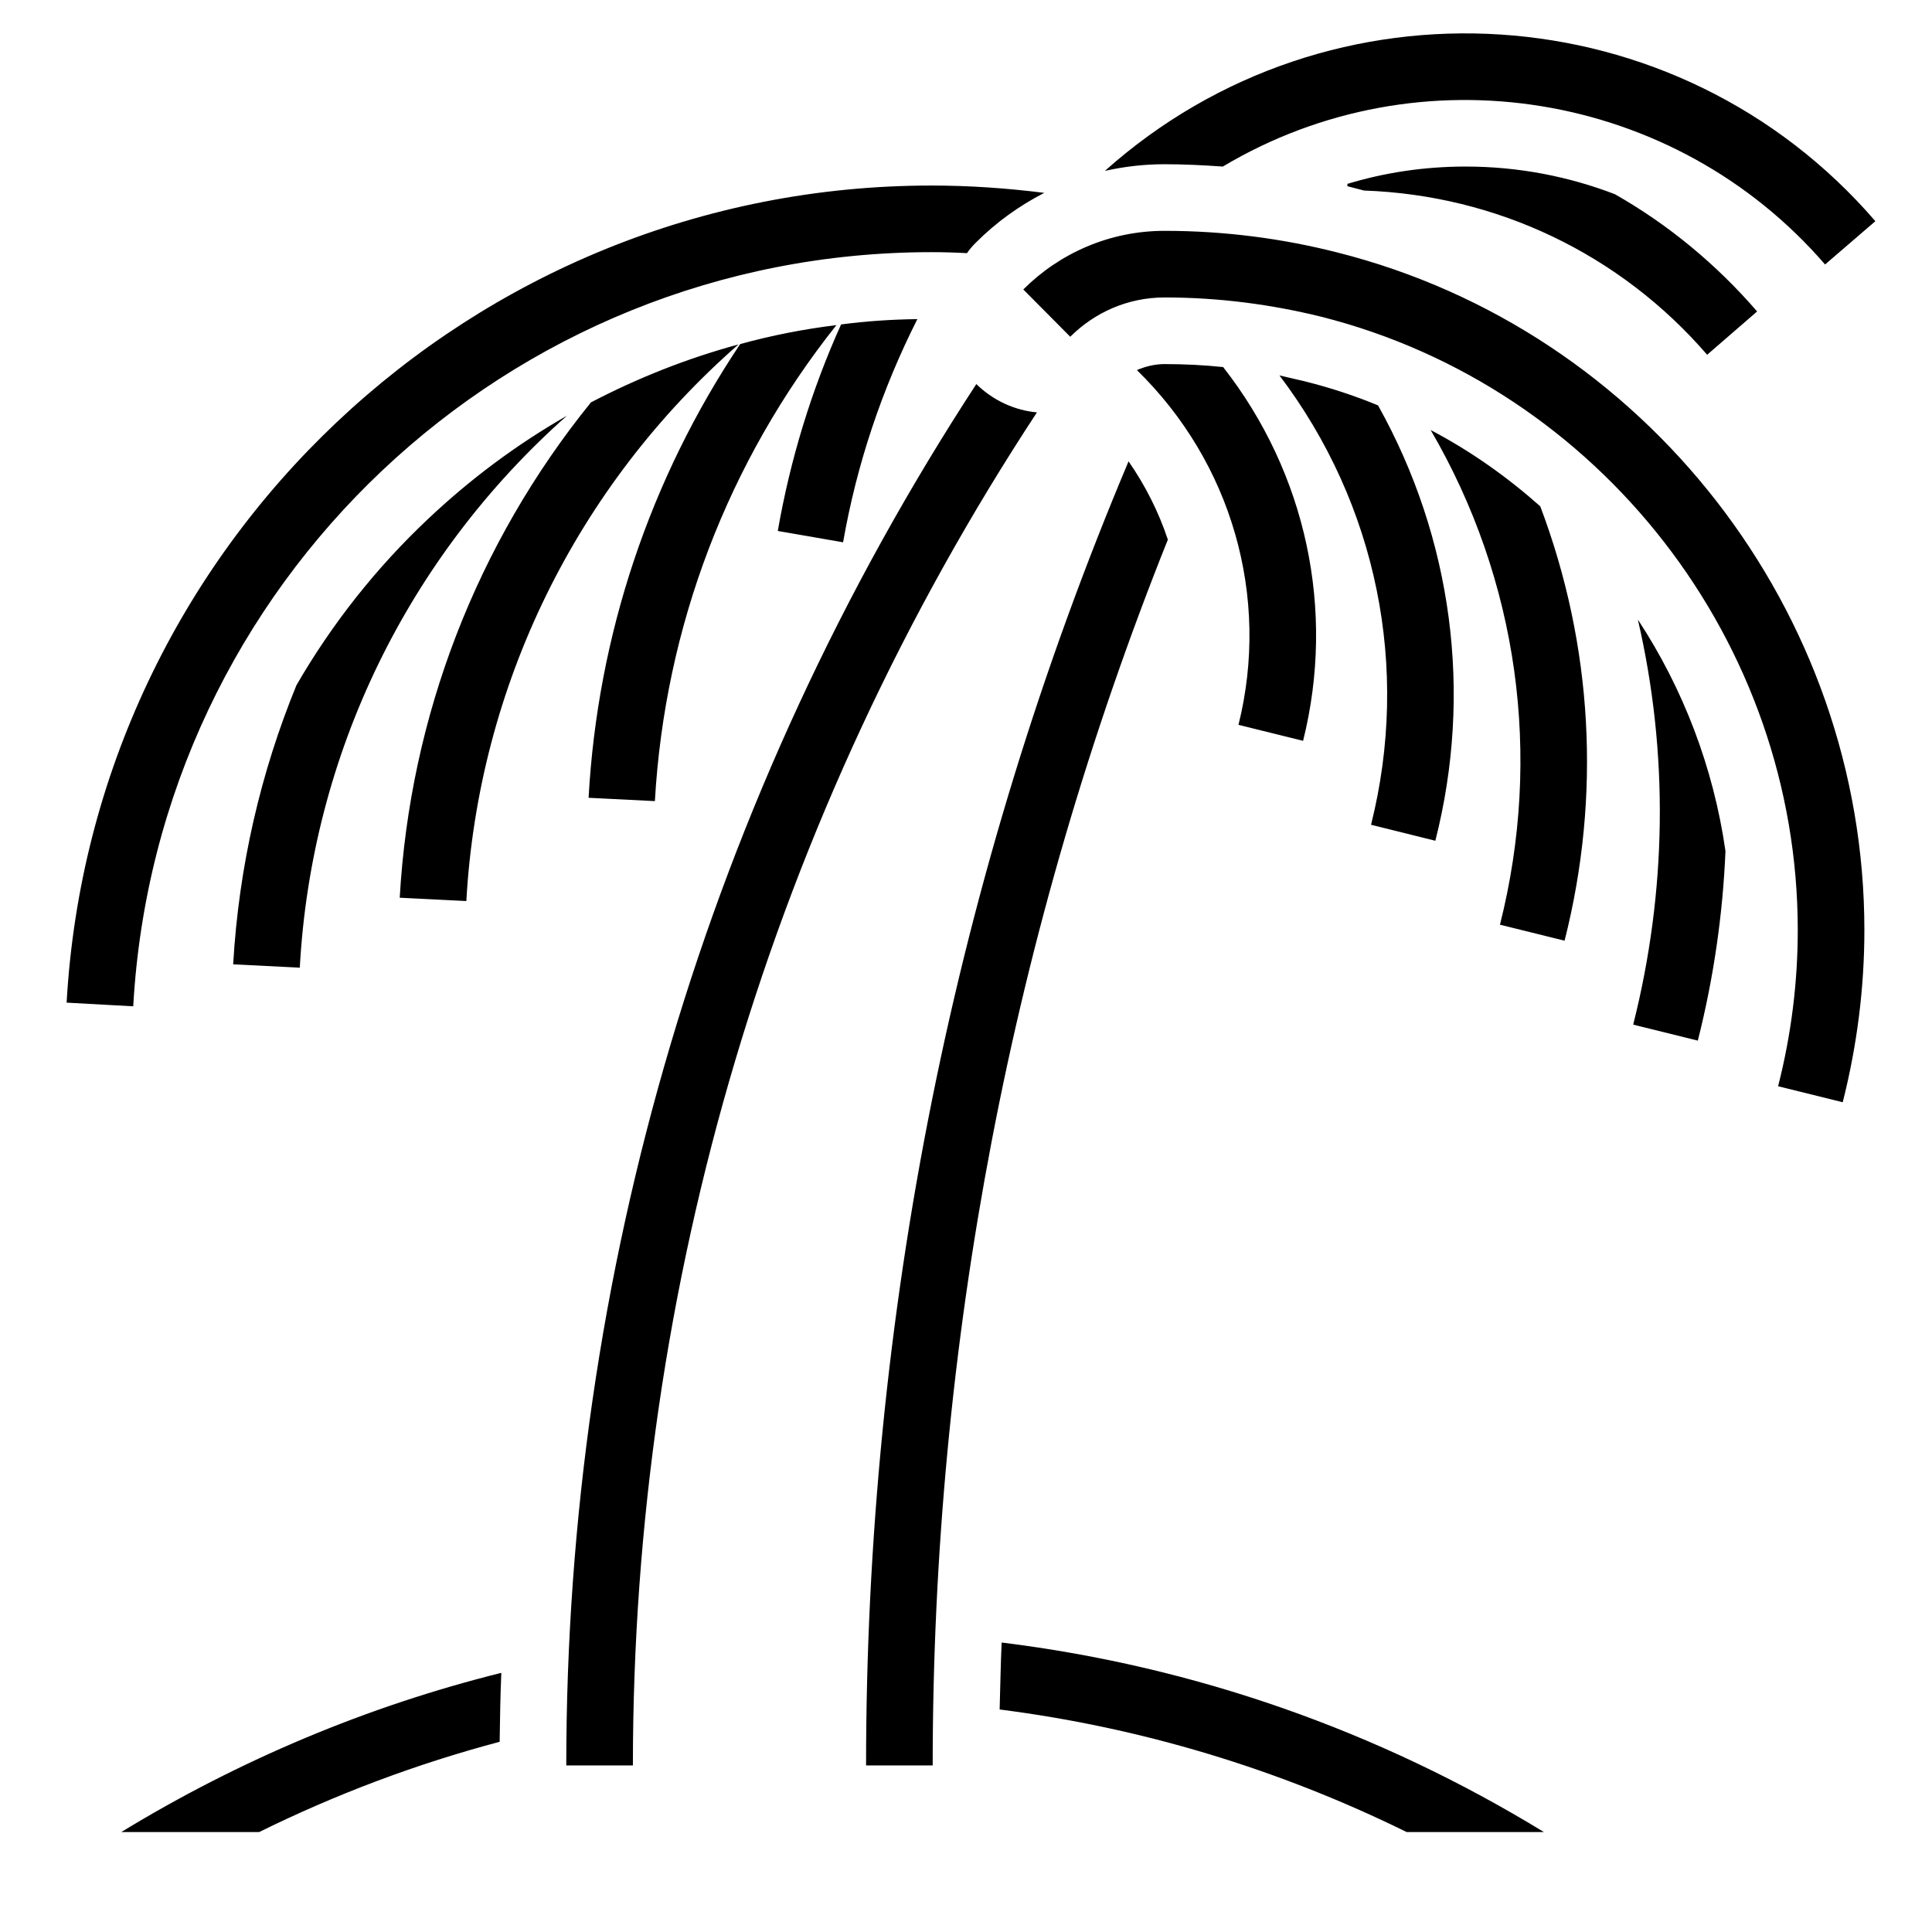<?xml version="1.0" encoding="UTF-8"?>
<!DOCTYPE svg PUBLIC "-//W3C//DTD SVG 1.1//EN" "http://www.w3.org/Graphics/SVG/1.1/DTD/svg11.dtd">
<svg xmlns="http://www.w3.org/2000/svg" xml:space="preserve" width="580px" height="580px" shape-rendering="geometricPrecision" text-rendering="geometricPrecision" image-rendering="optimizeQuality" fill-rule="nonzero" clip-rule="nonzero" viewBox="0 0 5800 5800" xmlns:xlink="http://www.w3.org/1999/xlink">
	<title>palm_tree icon</title>
	<desc>palm_tree icon from the IconExperience.com I-Collection. Copyright by INCORS GmbH (www.incors.com).</desc>
	<path id="curve0"  d="M3072 869c108,-108 258,-176 424,-176 180,0 354,23 519,65 926,234 1582,1080 1582,2034 0,170 -21,343 -65,517l-194 -48c40,-157 59,-314 59,-469 0,-863 -593,-1629 -1430,-1841 -150,-37 -307,-58 -471,-58 -110,0 -210,45 -283,118l-141 -142zm1776 -286c162,92 306,212 427,352l-150 130c-261,-302 -631,-479 -1030,-493 -17,-4 -33,-9 -50,-13l0 -7c112,-34 231,-52 355,-52 159,0 310,30 448,83zm-1176 519c249,318 338,729 240,1122l-194 -48c96,-385 -21,-788 -305,-1065 26,-11 54,-18 83,-18 60,0 119,3 176,9zm465 115c223,399 285,863 172,1307l-193 -48c118,-471 18,-962 -275,-1349 26,6 52,12 77,18 76,19 149,43 219,72zm-1234 -457c-36,-2 -71,-3 -107,-3 -1272,0 -2325,993 -2396,2264l-200 -11c78,-1376 1219,-2453 2596,-2453 115,0 228,8 339,22 -76,39 -145,89 -205,149 -10,10 -19,20 -27,32zm414 -247c676,-604 1719,-538 2313,151l-151 130c-451,-522 -1216,-647 -1808,-294 -58,-4 -116,-7 -175,-7 -61,0 -121,7 -179,20zm1307 1007c158,418 183,870 73,1304l-194 -48c128,-507 55,-1034 -208,-1485 120,63 230,141 329,229zm556 1035c-8,189 -35,379 -83,569l-194 -48c101,-401 107,-814 14,-1216 136,207 227,444 263,695zm-2845 -961c37,-213 101,-423 190,-620 76,-10 152,-15 229,-16 -107,212 -182,436 -223,670l-196 -34zm176 -618c-326,410 -515,906 -545,1429l-199 -10c27,-488 184,-957 455,-1362 94,-26 191,-45 289,-57zm-294 58c-486,425 -781,1026 -817,1671l-200 -10c31,-545 231,-1063 574,-1487 140,-73 288,-132 443,-174zm-1853 4466c354,-216 739,-378 1141,-478 -3,69 -4,138 -5,207 -249,66 -491,157 -722,271l-414 0zm2643 -569c578,71 1131,265 1628,569l-412 0c-384,-189 -797,-314 -1222,-368 2,-67 3,-134 6,-201zm-1307 369c0,-1477 424,-2911 1231,-4147 51,50 116,79 182,85 -795,1210 -1213,2614 -1213,4062l-200 0zm1806 -3680c-469,1171 -706,2418 -706,3680l-200 0c0,-1346 265,-2675 788,-3915 50,72 90,151 118,235zm-2806 1275c17,-295 83,-577 190,-838 107,-185 240,-353 395,-499 126,-119 265,-223 417,-310 -479,425 -767,1018 -802,1657l-200 -10z"/>
</svg>